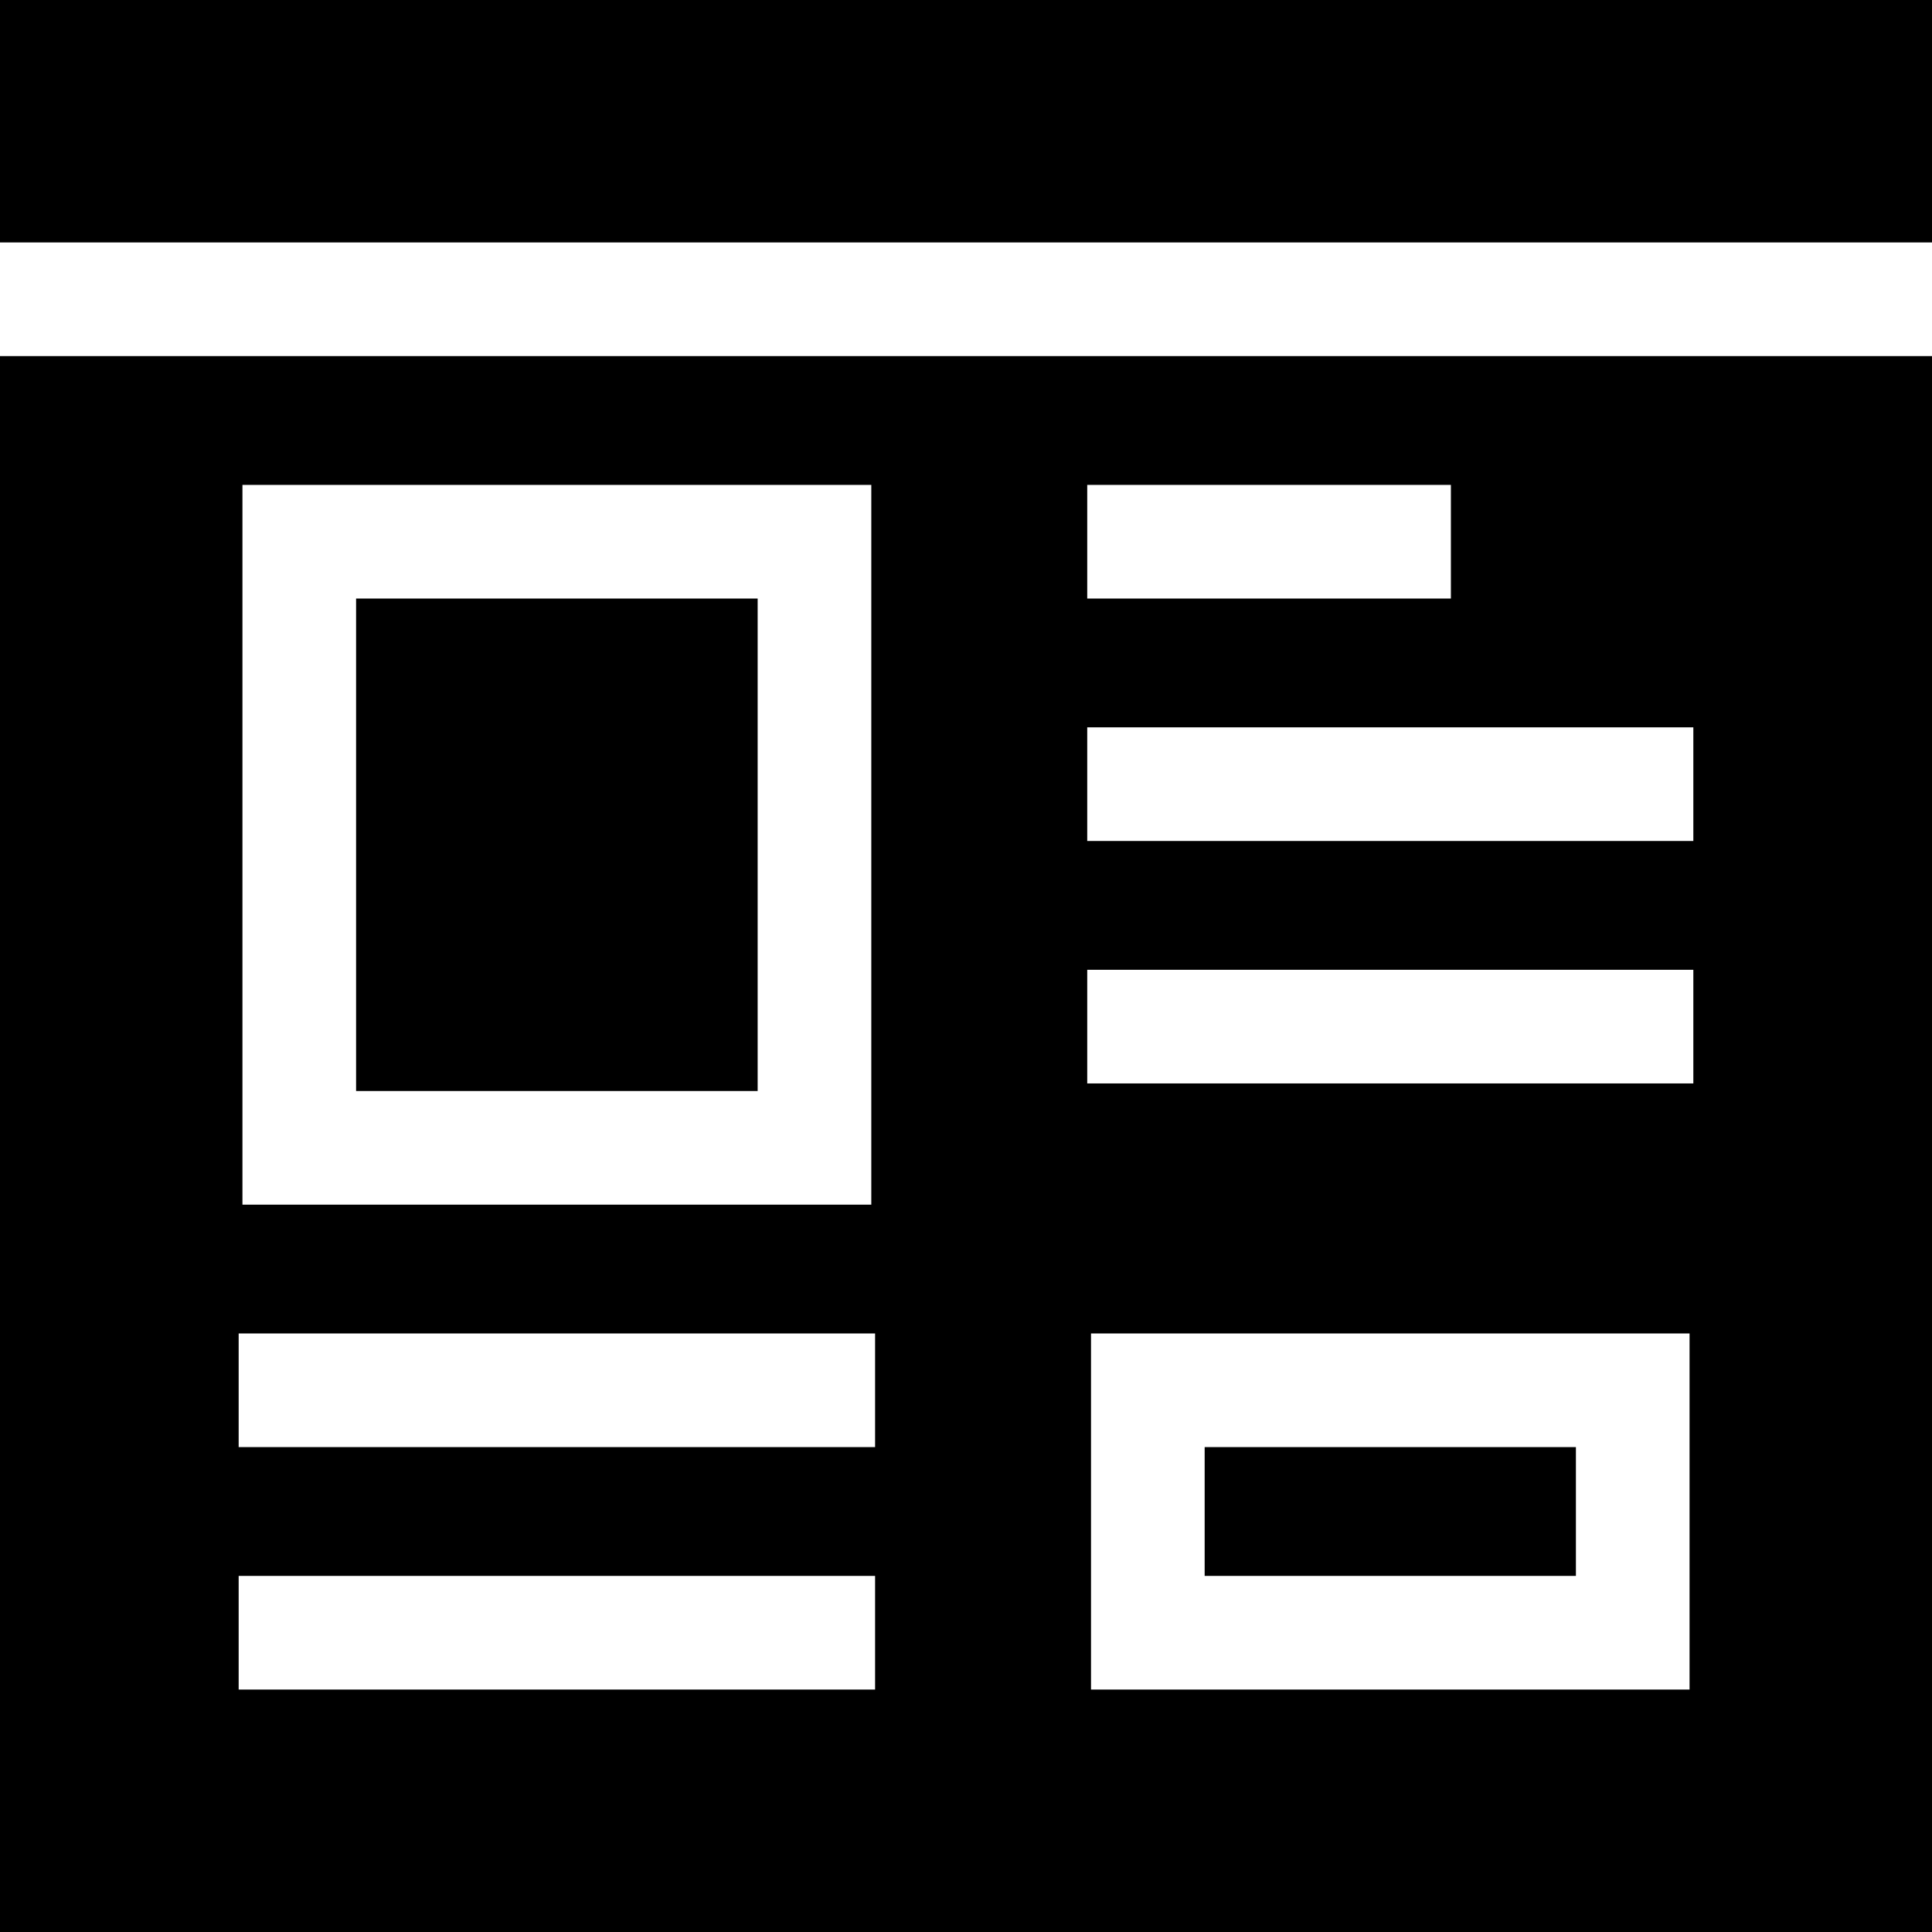 <svg id="Capa_1" enable-background="new 0 0 510 510" height="24" viewBox="0 0 510 510" width="24" xmlns="http://www.w3.org/2000/svg"><g><path d="m0 0h510v64h-510z"/><path d="m318 382h98v34h-98z"/><path d="m94 158h106v130h-106z"/><path d="m0 510h510v-416h-510zm446-64h-158v-94h158zm-159-318h96v30h-96zm0 64h160v30h-160zm0 64h160v30h-160zm-223-128h166v190h-166zm-1 224h168v30h-168zm0 64h168v30h-168z"/></g></svg>